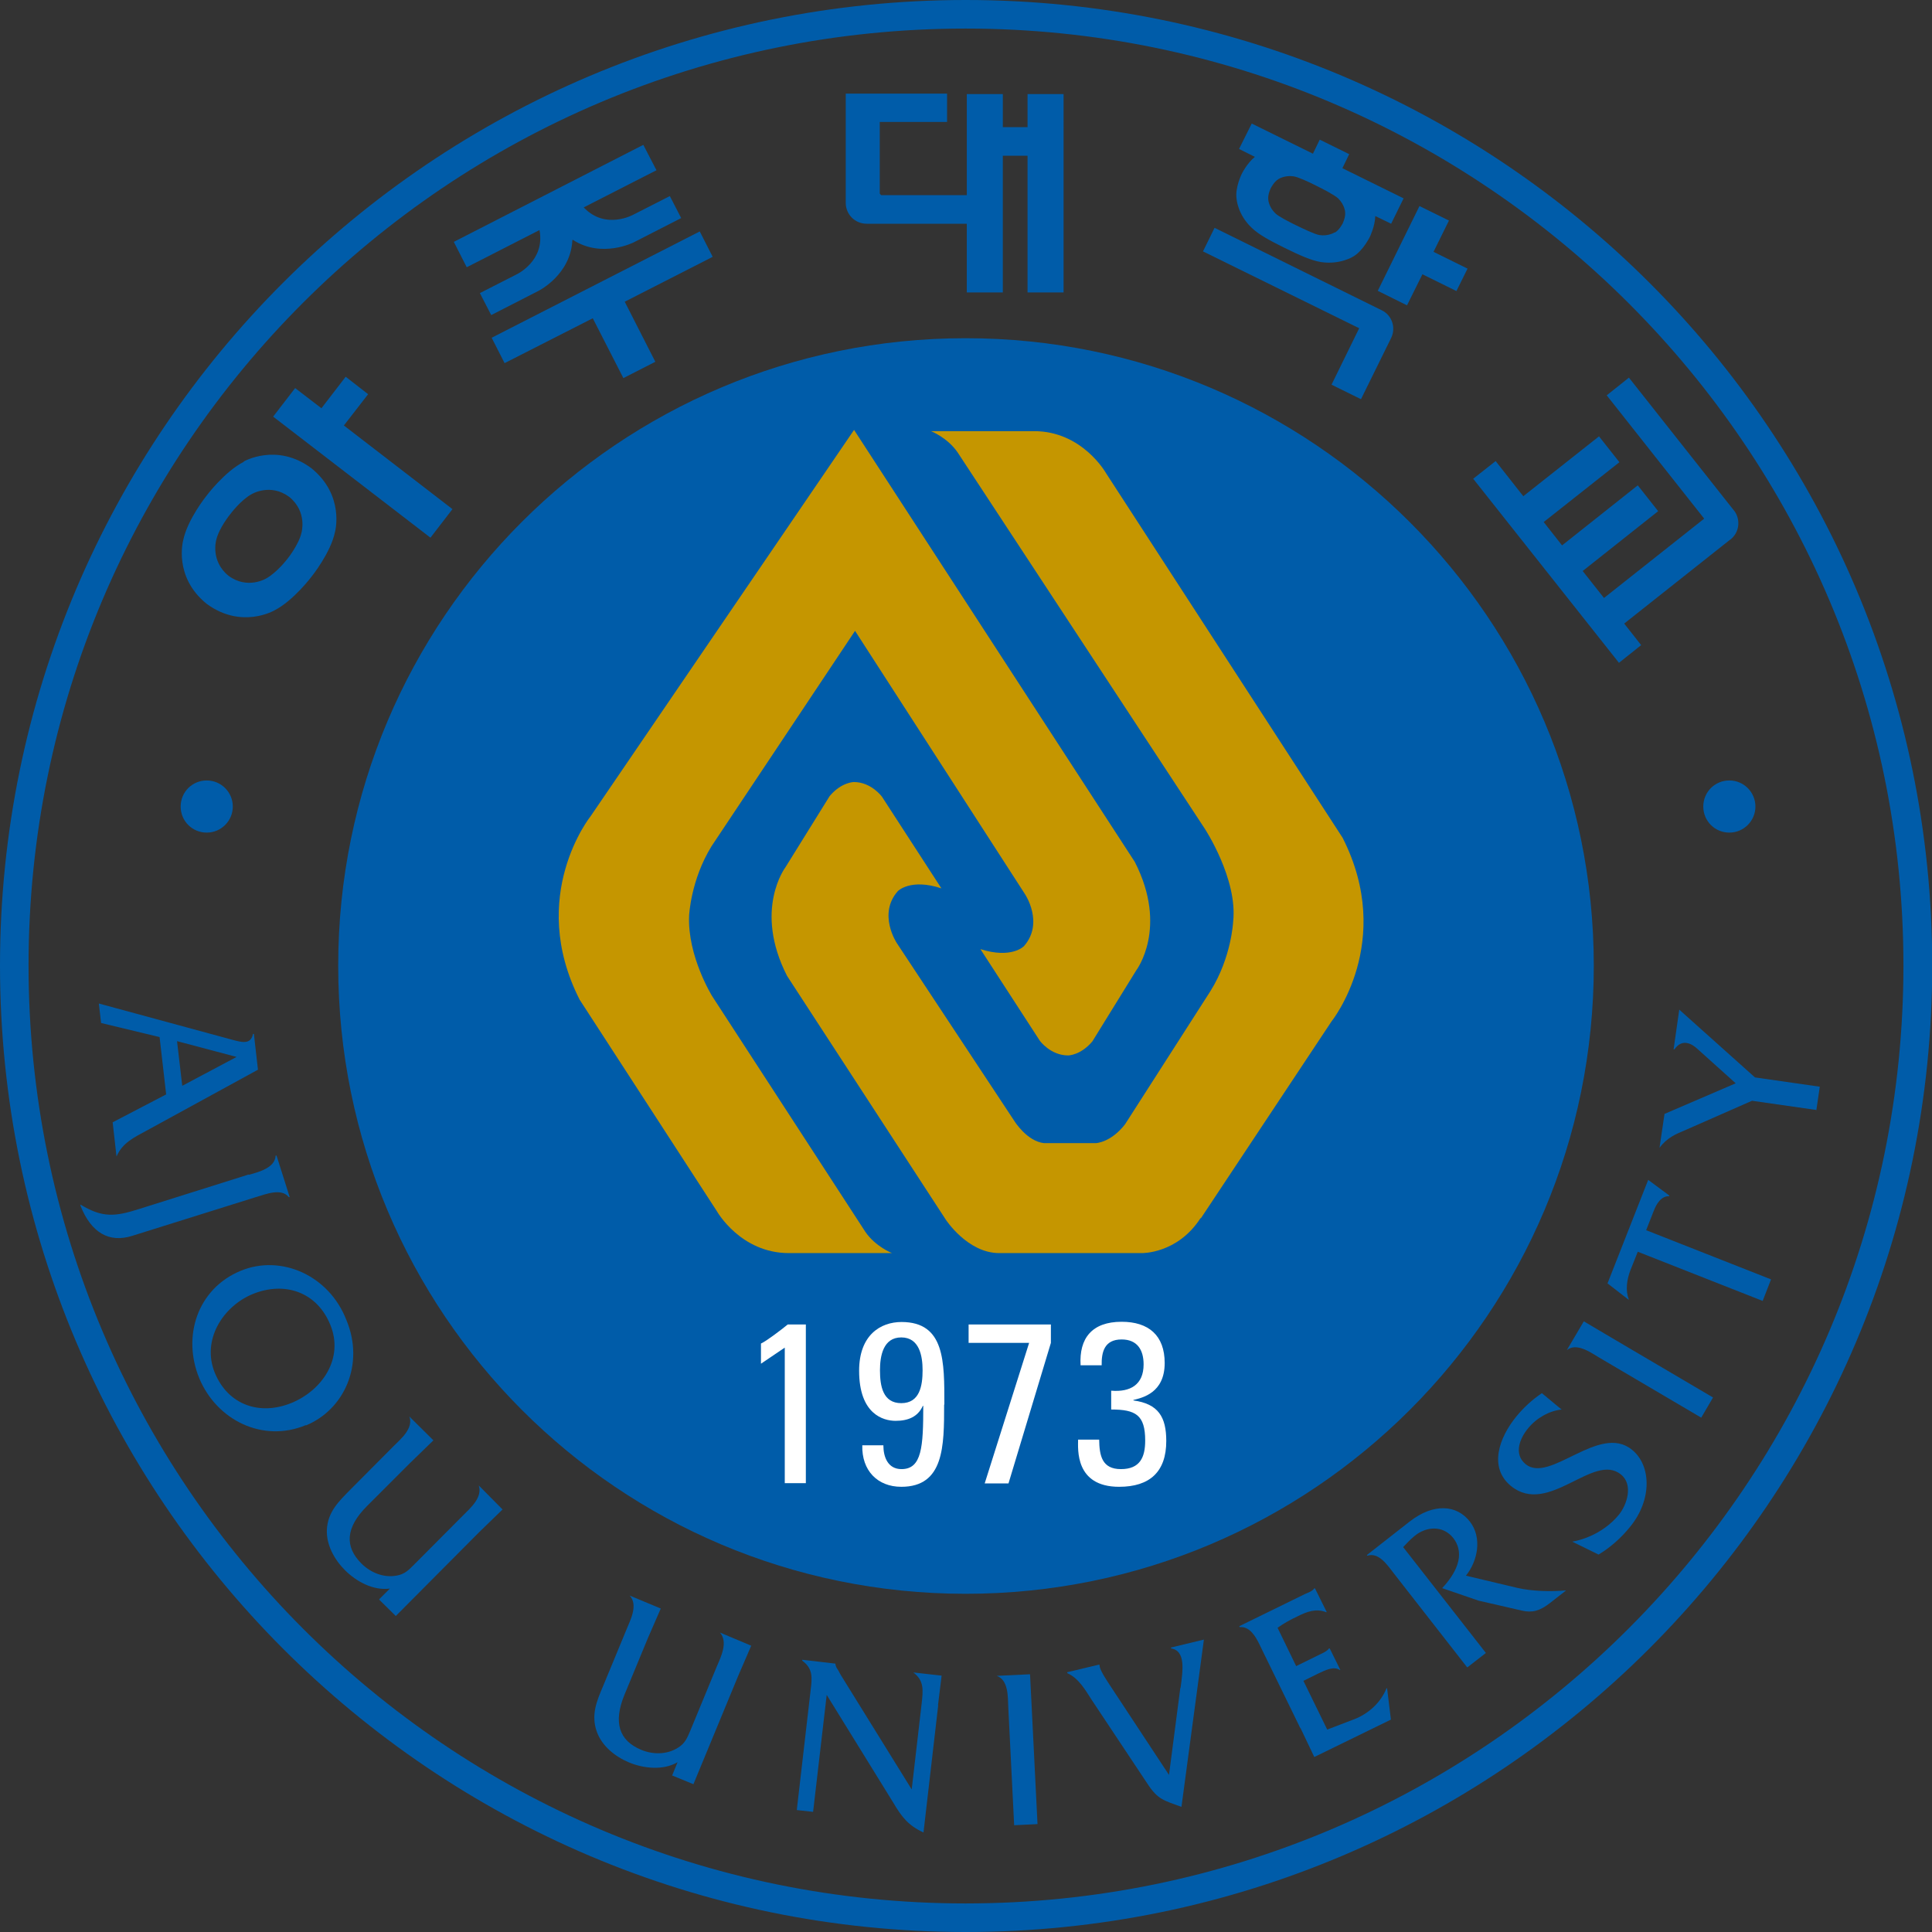 <?xml version="1.0" encoding="UTF-8"?><svg id="_레이어_1" xmlns="http://www.w3.org/2000/svg" viewBox="0 0 85.23 85.23"><rect x="0" y="0" width="85.23" height="85.23" fill="#333333" stroke="none"/><defs><style>.cls-1{fill:#c59600;}.cls-1,.cls-2,.cls-3{stroke-width:0px;}.cls-2{fill:#005ca9;}.cls-3{fill:#fff;}</style></defs><polygon class="cls-2" points="30.87 10.21 21.69 14.9 22.26 16.02 26.15 14.04 27.5 16.68 28.91 15.96 27.56 13.31 31.44 11.33 30.87 10.21"/><path class="cls-2" d="M25.27,10.58c1.28.83,2.69.11,2.69.11l2.09-1.07-.5-.97-1.61.82s-1.23.69-2.19-.32l3.21-1.64-.58-1.12-8.36,4.28.57,1.12,3.21-1.64c.26,1.37-1.02,1.96-1.02,1.96l-1.61.82.5.97,2.09-1.07s1.42-.71,1.49-2.24Z"/><polygon class="cls-2" points="15.25 16.62 14.18 18.01 13.02 17.12 12.05 18.38 18.99 23.72 19.96 22.46 15.17 18.77 16.24 17.39 15.25 16.62"/><path class="cls-2" d="M10.76,20.37c-.85.43-1.65,1.5-1.65,1.5,0,0-.84,1.04-1.03,1.97,0,0-.44,1.61,1.04,2.8,1.54,1.13,2.98.29,2.98.29.85-.43,1.65-1.5,1.65-1.5,0,0,.84-1.04,1.03-1.97,0,0,.44-1.61-1.05-2.81-1.53-1.13-2.98-.29-2.98-.29ZM13.3,23.5c-.12.53-.61,1.14-.61,1.14,0,0-.47.62-.95.88,0,0-.82.5-1.66-.12-.81-.66-.54-1.58-.54-1.58.12-.53.62-1.14.62-1.14,0,0,.46-.62.94-.88,0,0,.82-.5,1.66.12.81.66.54,1.58.54,1.58Z"/><path class="cls-2" d="M45.33,4.15v1.46h-1.09v-1.46h-1.59v4.46h-3.78l-.06-.07v-3.16h2.97v-1.25h-4.47v4.82c0,.51.41.92.92.92.01,0,.03,0,.04,0h4.38v3.03h1.59v-6.03h1.09v6.03h1.59V4.15h-1.59Z"/><path class="cls-2" d="M71.65,27.51l4.67-3.7h0s.01,0,.02-.01c.38-.3.45-.83.2-1.22h0s-4.68-5.92-4.68-5.92l-.98.78,4.3,5.44-4.42,3.5-.94-1.19,3.33-2.64-.9-1.14-3.34,2.65-.81-1.03,3.34-2.64-.9-1.14-3.34,2.64-1.22-1.55-.99.78,6.43,8.12.98-.78-.74-.94Z"/><polygon class="cls-2" points="64.74 11.85 63.24 11.11 63.92 9.73 62.62 9.09 60.78 12.83 62.07 13.47 62.75 12.1 64.25 12.84 64.74 11.85"/><path class="cls-2" d="M61.37,14.91c.22-.45.04-1-.41-1.22h0l-7.38-3.64-.51,1.04,6.89,3.39-1.22,2.49,1.3.64,1.33-2.7h0s0,0,0,0Z"/><path class="cls-2" d="M54.78,7.67s-.3.6-.23,1.09c0,0,.04.7.67,1.29.31.3.79.56,1.46.89.67.33,1.17.55,1.59.62.86.13,1.44-.25,1.44-.25.43-.26.72-.86.72-.86,0,0,.23-.47.24-.92l.7.34.55-1.12-2.7-1.33.3-.62-1.3-.64-.3.62-2.7-1.33-.56,1.12.7.35c-.35.28-.58.75-.58.75ZM58.88,10.25s-.27.18-.67.12c-.2-.03-.72-.28-1.03-.43-.31-.15-.78-.39-.92-.53-.29-.28-.31-.6-.31-.6-.03-.23.11-.51.11-.51,0,0,.14-.28.34-.4,0,0,.27-.18.67-.12.2.03.68.25.99.41.31.15.82.42.97.56.29.28.31.6.31.6.03.23-.11.51-.11.51,0,0-.14.28-.34.4Z"/><path class="cls-2" d="M7.33,48.28l-.29-2.53-2.58-.62-.1-.86,5.89,1.6c.38.1.82.24.91-.26h.04s.18,1.58.18,1.58l-4.9,2.68c-.55.3-1.08.54-1.34,1.15l-.17-1.51,2.36-1.23ZM10.45,46.63l-2.64-.7.23,1.97,2.41-1.28Z"/><path class="cls-2" d="M10.97,51.83c.44-.13,1.16-.3,1.19-.85h.04s.58,1.83.58,1.83h-.04c-.33-.41-1.01-.13-1.45,0l-5.46,1.71c-1.02.32-1.81-.14-2.28-1.33v-.05c.97.59,1.53.53,2.57.2l4.86-1.53Z"/><path class="cls-2" d="M13.49,62.87c-1.9.79-3.93-.22-4.7-2.07-.76-1.85-.08-3.95,1.83-4.74,1.77-.73,3.89.19,4.66,2.17.82,1.96-.1,3.96-1.78,4.65ZM11.14,57.09c-1.3.54-2.26,2.02-1.66,3.48.59,1.42,1.99,1.89,3.38,1.32,1.36-.56,2.32-1.97,1.71-3.45-.59-1.45-2.02-1.93-3.43-1.35Z"/><path class="cls-2" d="M16.73,70.55l.47-.47c-.73.1-1.48-.31-1.98-.81-.47-.47-.83-1.12-.8-1.79.04-.79.53-1.25,1.04-1.77l1.9-1.91c.32-.32.89-.79.7-1.31l1.06,1.05-1.03,1-1.9,1.9c-.95.95-.99,1.79-.25,2.53.4.4.97.64,1.54.54.37-.06.54-.24.8-.5l2.14-2.15c.32-.32.88-.8.7-1.33l1.05,1.06-1.03,1-3.68,3.7-.73-.72Z"/><path class="cls-2" d="M29.65,78.33l.24-.59c-.63.37-1.49.28-2.14.01-.62-.26-1.19-.72-1.42-1.35-.27-.75,0-1.37.28-2.03l1.03-2.49c.17-.42.52-1.07.14-1.49l1.37.57-.57,1.31-1.03,2.49c-.51,1.24-.23,2.03.73,2.43.52.22,1.14.22,1.63-.09.32-.2.41-.44.55-.77l1.16-2.81c.18-.42.51-1.08.14-1.5l1.38.58-.57,1.32-1.98,4.79-.95-.39Z"/><path class="cls-2" d="M41.39,75.22l-.65,5.62c-.69-.32-.96-.69-1.33-1.31l-2.94-4.76-.6,5.16-.72-.08.61-5.28c.07-.56.11-.96-.37-1.31v-.04s1.46.17,1.46.17h0c.02.14.06.2.12.28l.12.22,3.13,5.05.44-3.8c.06-.56.12-1-.37-1.36l1.25.14-.16,1.3Z"/><path class="cls-2" d="M44.74,80.53l-.26-5.22c-.02-.46.01-1.2-.51-1.38l1.47-.07.07,1.39.26,5.22-1.02.05Z"/><path class="cls-2" d="M75.05,62.54l-4.5-2.65c-.4-.24-1-.67-1.43-.33l.75-1.27,1.2.71,4.5,2.65-.52.89Z"/><path class="cls-2" d="M52.08,74.46c.1-.76.24-1.64-.42-1.74v-.04s1.45-.35,1.45-.35l-.99,7.38c-.79-.29-1.04-.32-1.5-1.02l-2.44-3.67c-.3-.46-.59-.99-1.1-1.21v-.04s1.42-.34,1.42-.34l.02.12c.05.21.35.65.48.85l2.57,3.9.5-3.84Z"/><path class="cls-2" d="M57.37,76.25l-1.67-3.42c-.2-.41-.47-1.1-1.01-1.05l-.02-.04,2.9-1.42c.16-.07.32-.12.41-.25h.03s.52,1.05.52,1.05h-.03c-.44-.17-.83-.03-1.25.18-.32.15-.63.32-.89.51l.82,1.69,1.08-.53c.15-.07.29-.14.37-.25h.03s.47.95.47.95h-.03c-.27-.18-.65.02-.93.15l-.67.33,1.05,2.15,1.2-.46c.62-.24,1.16-.73,1.41-1.35l.03-.02.17,1.39-3.38,1.65-.61-1.28Z"/><path class="cls-2" d="M64.72,73.55l-3.2-4.1c-.29-.37-.68-.99-1.2-.82l-.02-.03,1.89-1.48c1.07-.83,2.08-.73,2.65,0,.55.7.36,1.73-.17,2.39l2.27.54c.65.15,1.48.17,2.15.11l-.73.57c-.43.33-.76.43-1.23.32l-1.91-.44-1.6-.55c.56-.59,1.07-1.46.49-2.21-.45-.57-1.2-.52-1.72-.08-.18.15-.33.31-.49.48l3.65,4.67-.81.63Z"/><path class="cls-2" d="M68.91,62.18c-.56.05-1.13.38-1.49.82-.37.44-.66,1.14-.12,1.59,1.07.88,3.26-1.82,4.7-.63.84.68.9,2.2-.1,3.41-.39.48-.85.89-1.38,1.21l-1.16-.57c.78-.14,1.55-.57,2.05-1.18.37-.45.65-1.34.1-1.78-1.21-1-3.2,1.86-4.86.5-.98-.81-.53-2.12.25-3.07.32-.39.7-.74,1.12-1.02l.88.73Z"/><path class="cls-2" d="M80.15,48.97l-2.86-.41-2.91,1.28c-.48.2-.83.35-1.17.79l.22-1.49,3.14-1.35-1.68-1.51c-.22-.21-.67-.5-1.02.01h-.04s.25-1.75.25-1.75l3.34,2.99,2.86.41-.15,1.02Z"/><path class="cls-2" d="M70.92,56.62l.93.72v-.03c-.15-.39-.08-.86.07-1.26l.33-.83,5.51,2.17.37-.95-5.51-2.17.33-.84c.12-.31.32-.67.69-.66v-.03s-.93-.69-.93-.69l-1.8,4.58Z"/><path class="cls-2" d="M42.6,0C19.08,0,0,19.08,0,42.59s19.08,42.64,42.6,42.64,42.64-19.08,42.64-42.64S66.15,0,42.6,0ZM42.6,83.97C19.78,83.97,1.26,65.45,1.26,42.59S19.78,1.26,42.6,1.26s41.37,18.52,41.37,41.33-18.52,41.38-41.37,41.38Z"/><path class="cls-2" d="M70.31,42.6c0,15.31-12.4,27.71-27.71,27.71s-27.68-12.4-27.68-27.71,12.39-27.68,27.68-27.68,27.71,12.4,27.71,27.68Z"/><path class="cls-2" d="M10.27,35.58c0,.63-.51,1.15-1.15,1.15s-1.15-.51-1.15-1.15.51-1.15,1.15-1.15,1.15.52,1.15,1.15Z"/><path class="cls-2" d="M77.44,35.58c0,.63-.51,1.15-1.15,1.15s-1.15-.51-1.15-1.15.51-1.15,1.15-1.15,1.15.52,1.15,1.15Z"/><path class="cls-1" d="M37.68,18.96l-11.62,17.04s-2.82,3.51-.49,8.1l6.06,9.34s1.04,1.84,3.17,1.84h4.55s-.72-.28-1.17-.93l-6.76-10.4s-1.1-1.77-1.02-3.56c0,0,.07-1.57.99-3.06l6.33-9.5,7.5,11.62s.85,1.27-.05,2.29c0,0-.54.57-1.92.13l2.62,4.04s.47.65,1.25.65c0,0,.55,0,1.07-.62l1.94-3.14s1.42-1.87-.07-4.78l-12.38-19.05Z"/><path class="cls-1" d="M52.98,53.74l5.76-8.68s2.82-3.51.49-8.1l-10.44-16.09s-1.04-1.85-3.17-1.85h-4.55s.72.28,1.17.93l10.91,16.61s1.46,2.22,1.25,4.1c0,0-.07,1.57-1,3.06l-3.77,5.88c-.63.81-1.29.83-1.29.83h-2.28c-.75-.08-1.3-.96-1.3-.96l-5.2-7.87s-.85-1.28.05-2.29c0,0,.55-.57,1.92-.12l-2.62-4.04s-.47-.65-1.24-.65c0,0-.55,0-1.07.62l-1.95,3.14s-1.42,1.87.07,4.79l7,10.75s.96,1.48,2.36,1.48h6.29s1.57.04,2.59-1.54Z"/><path class="cls-3" d="M35.55,65.43h-.93v-5.98l-1.05.71v-.89c.23-.1.9-.61,1.18-.84h.8v7.01Z"/><path class="cls-3" d="M41.65,61.96c0,1.83,0,3.63-1.89,3.63-1.05,0-1.75-.72-1.72-1.83h.93c0,.52.2,1.05.8,1.05.9,0,.96-.99.96-2.79h-.02c-.22.49-.66.66-1.2.66s-1.61-.29-1.61-2.21c0-1.57.94-2.15,1.87-2.15,1.92,0,1.89,1.76,1.89,3.64ZM38.82,60.45c0,.7.13,1.45.94,1.45s.94-.76.94-1.45c0-.63-.14-1.45-.94-1.45s-.94.82-.94,1.45Z"/><path class="cls-3" d="M42.73,58.43h3.63v.81l-1.87,6.2h-1.05l1.96-6.2h-2.67v-.81Z"/><path class="cls-3" d="M49.02,61.35c.84.07,1.43-.26,1.43-1.16,0-.64-.28-1.1-.97-1.1-.77,0-.89.57-.88,1.14h-.93c-.07-1.19.5-1.92,1.81-1.92,1.19,0,1.9.6,1.9,1.82,0,1.32-.98,1.53-1.38,1.63v.02c1.1.15,1.45.73,1.45,1.79,0,1.36-.73,2.02-2.08,2.02-1.96,0-1.81-1.68-1.81-2.08h.93c.01.7.12,1.3.96,1.3s1.07-.52,1.07-1.26c0-1.13-.42-1.37-1.5-1.37v-.82Z"/></svg>